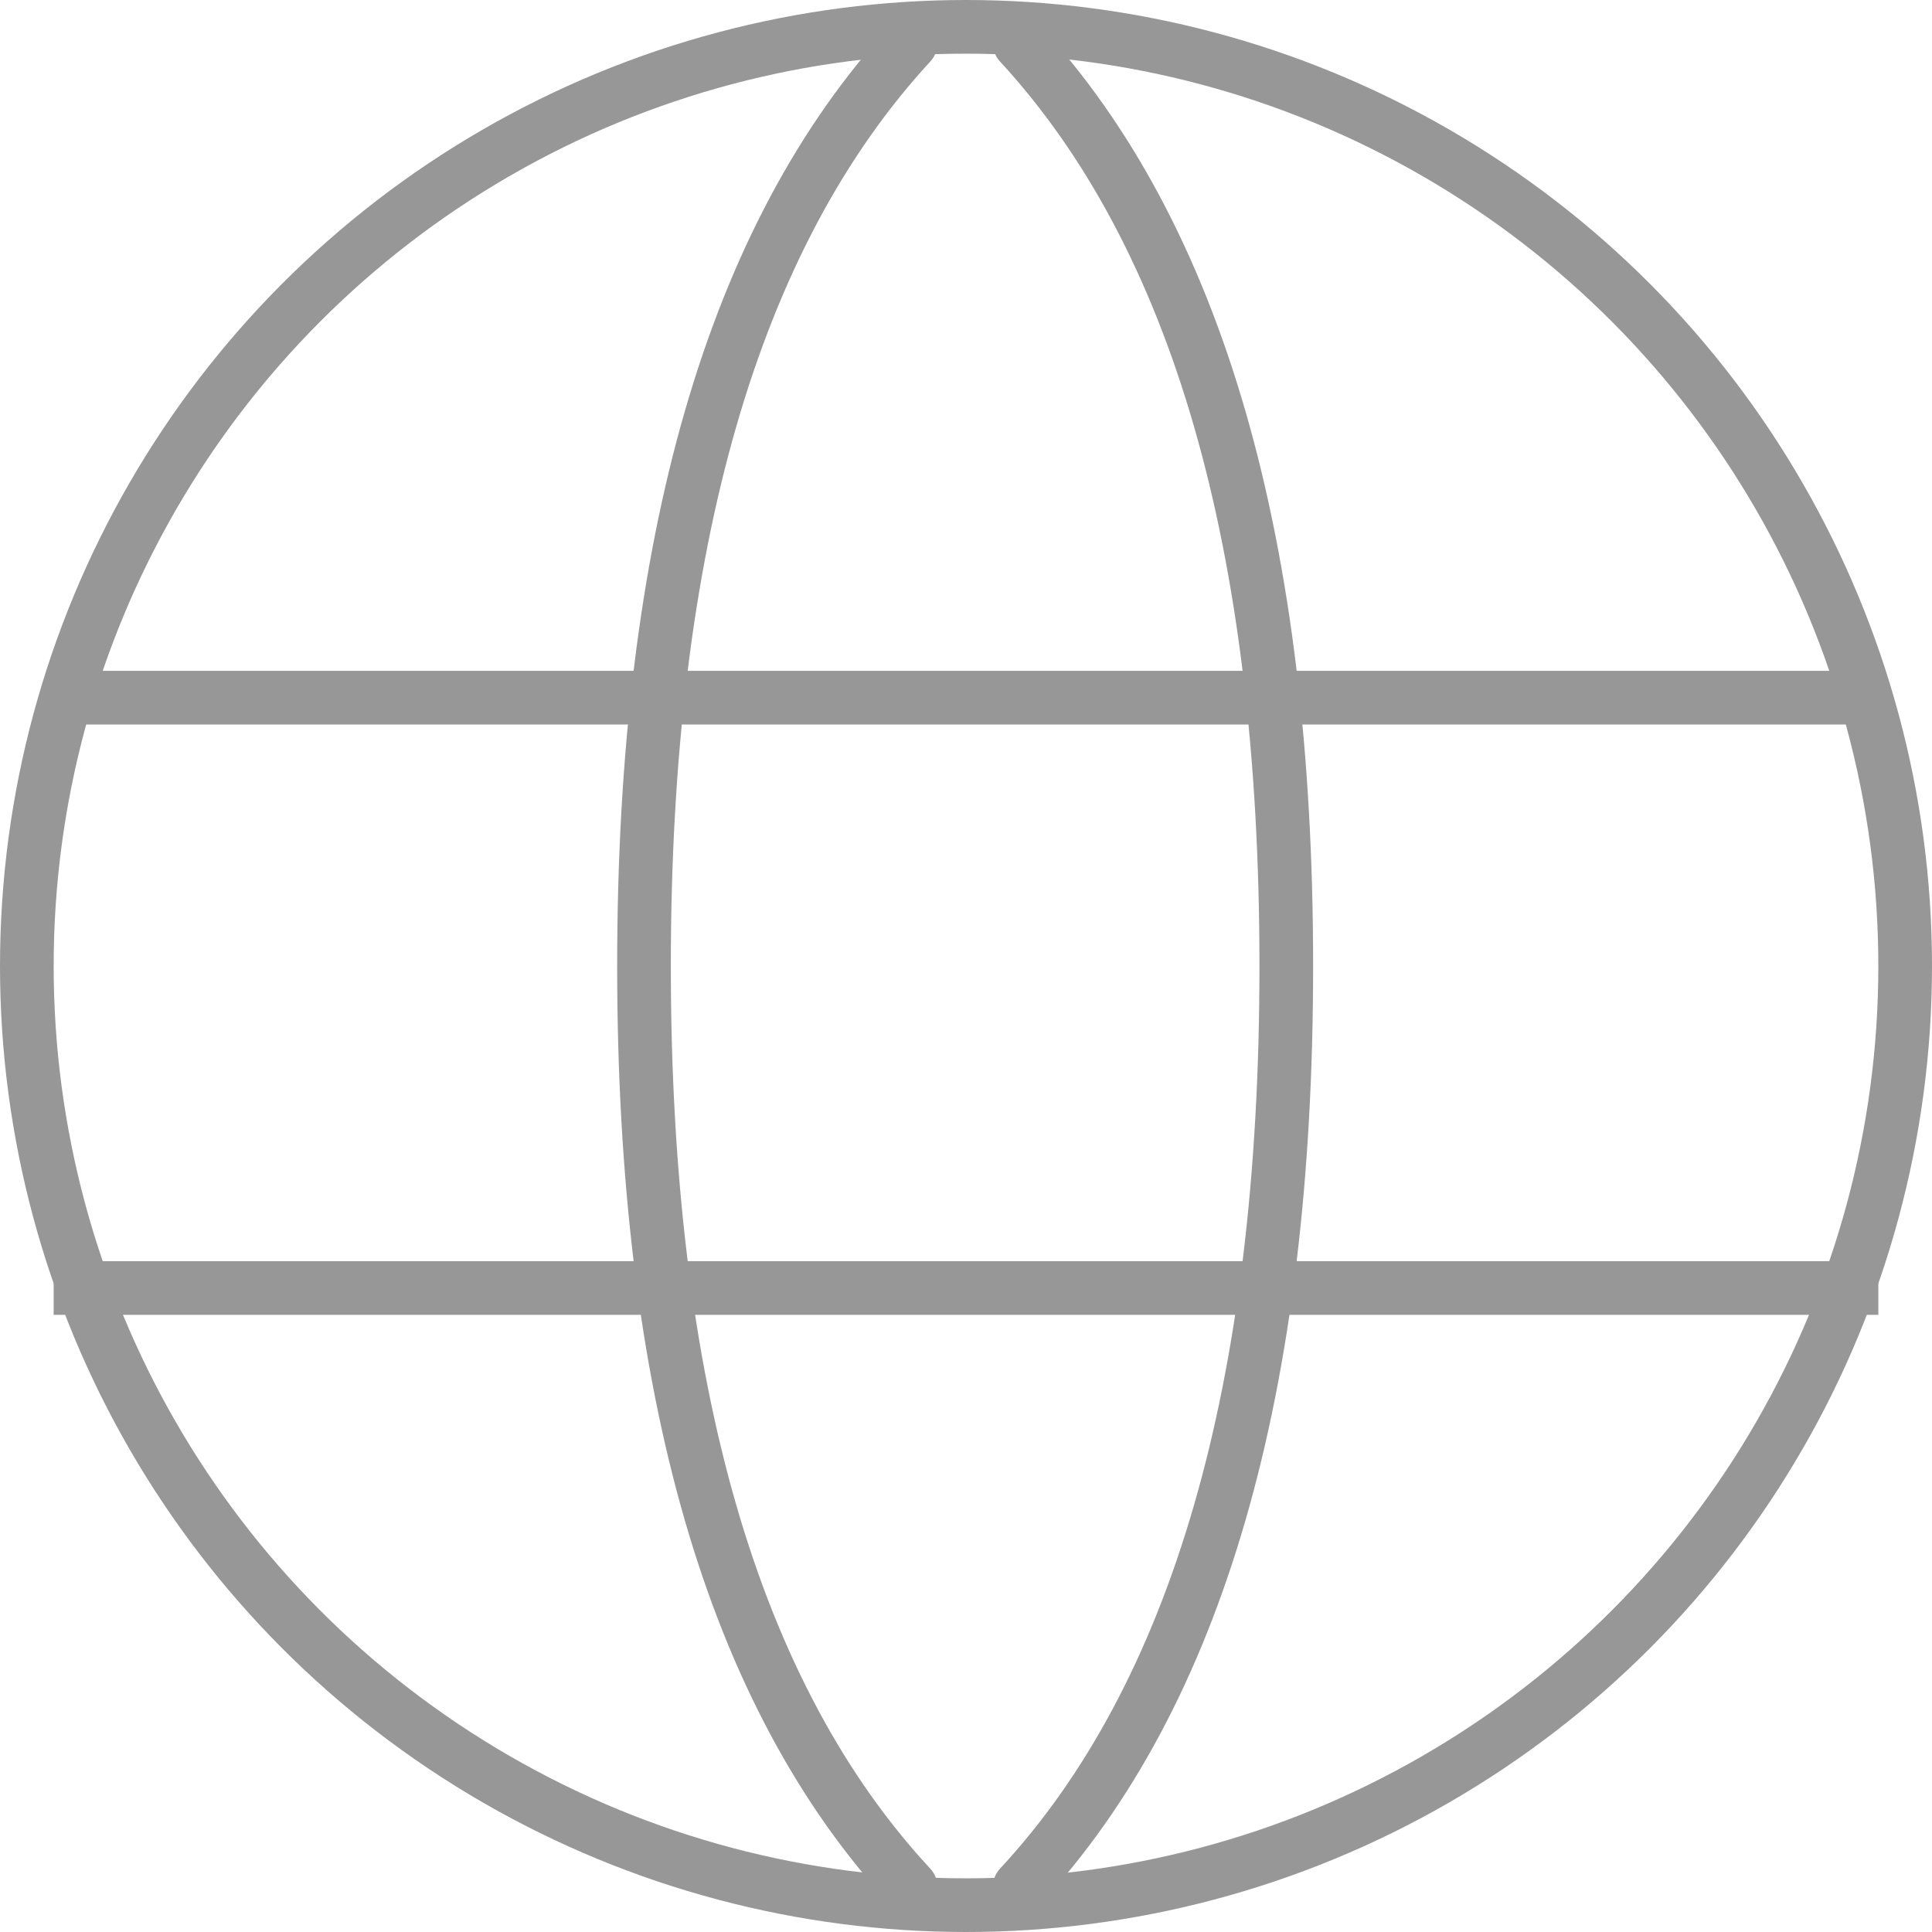 <svg xmlns="http://www.w3.org/2000/svg" width="18" height="18" viewBox="0 0 18 18">
  <g fill="none" fill-rule="evenodd" stroke="#979797" stroke-width=".5">
    <circle cx="9" cy="9" r="8.75"/>
    <path stroke-linecap="round" d="M8.484,0.403 C6.828,2.199 6,5.064 6,9 C6,12.936 6.828,15.796 8.484,17.58"/>
    <path stroke-linecap="round" d="M11.984,0.403 C10.328,2.199 9.5,5.064 9.5,9 C9.5,12.936 10.328,15.796 11.984,17.58" transform="matrix(-1 0 0 1 21.484 0)"/>
    <line x1=".75" x2="17.25" y1="6.5" y2="6.5" stroke-linecap="square"/>
    <line x1=".75" x2="17.25" y1="12" y2="12" stroke-linecap="square"/>
  </g>
</svg>
